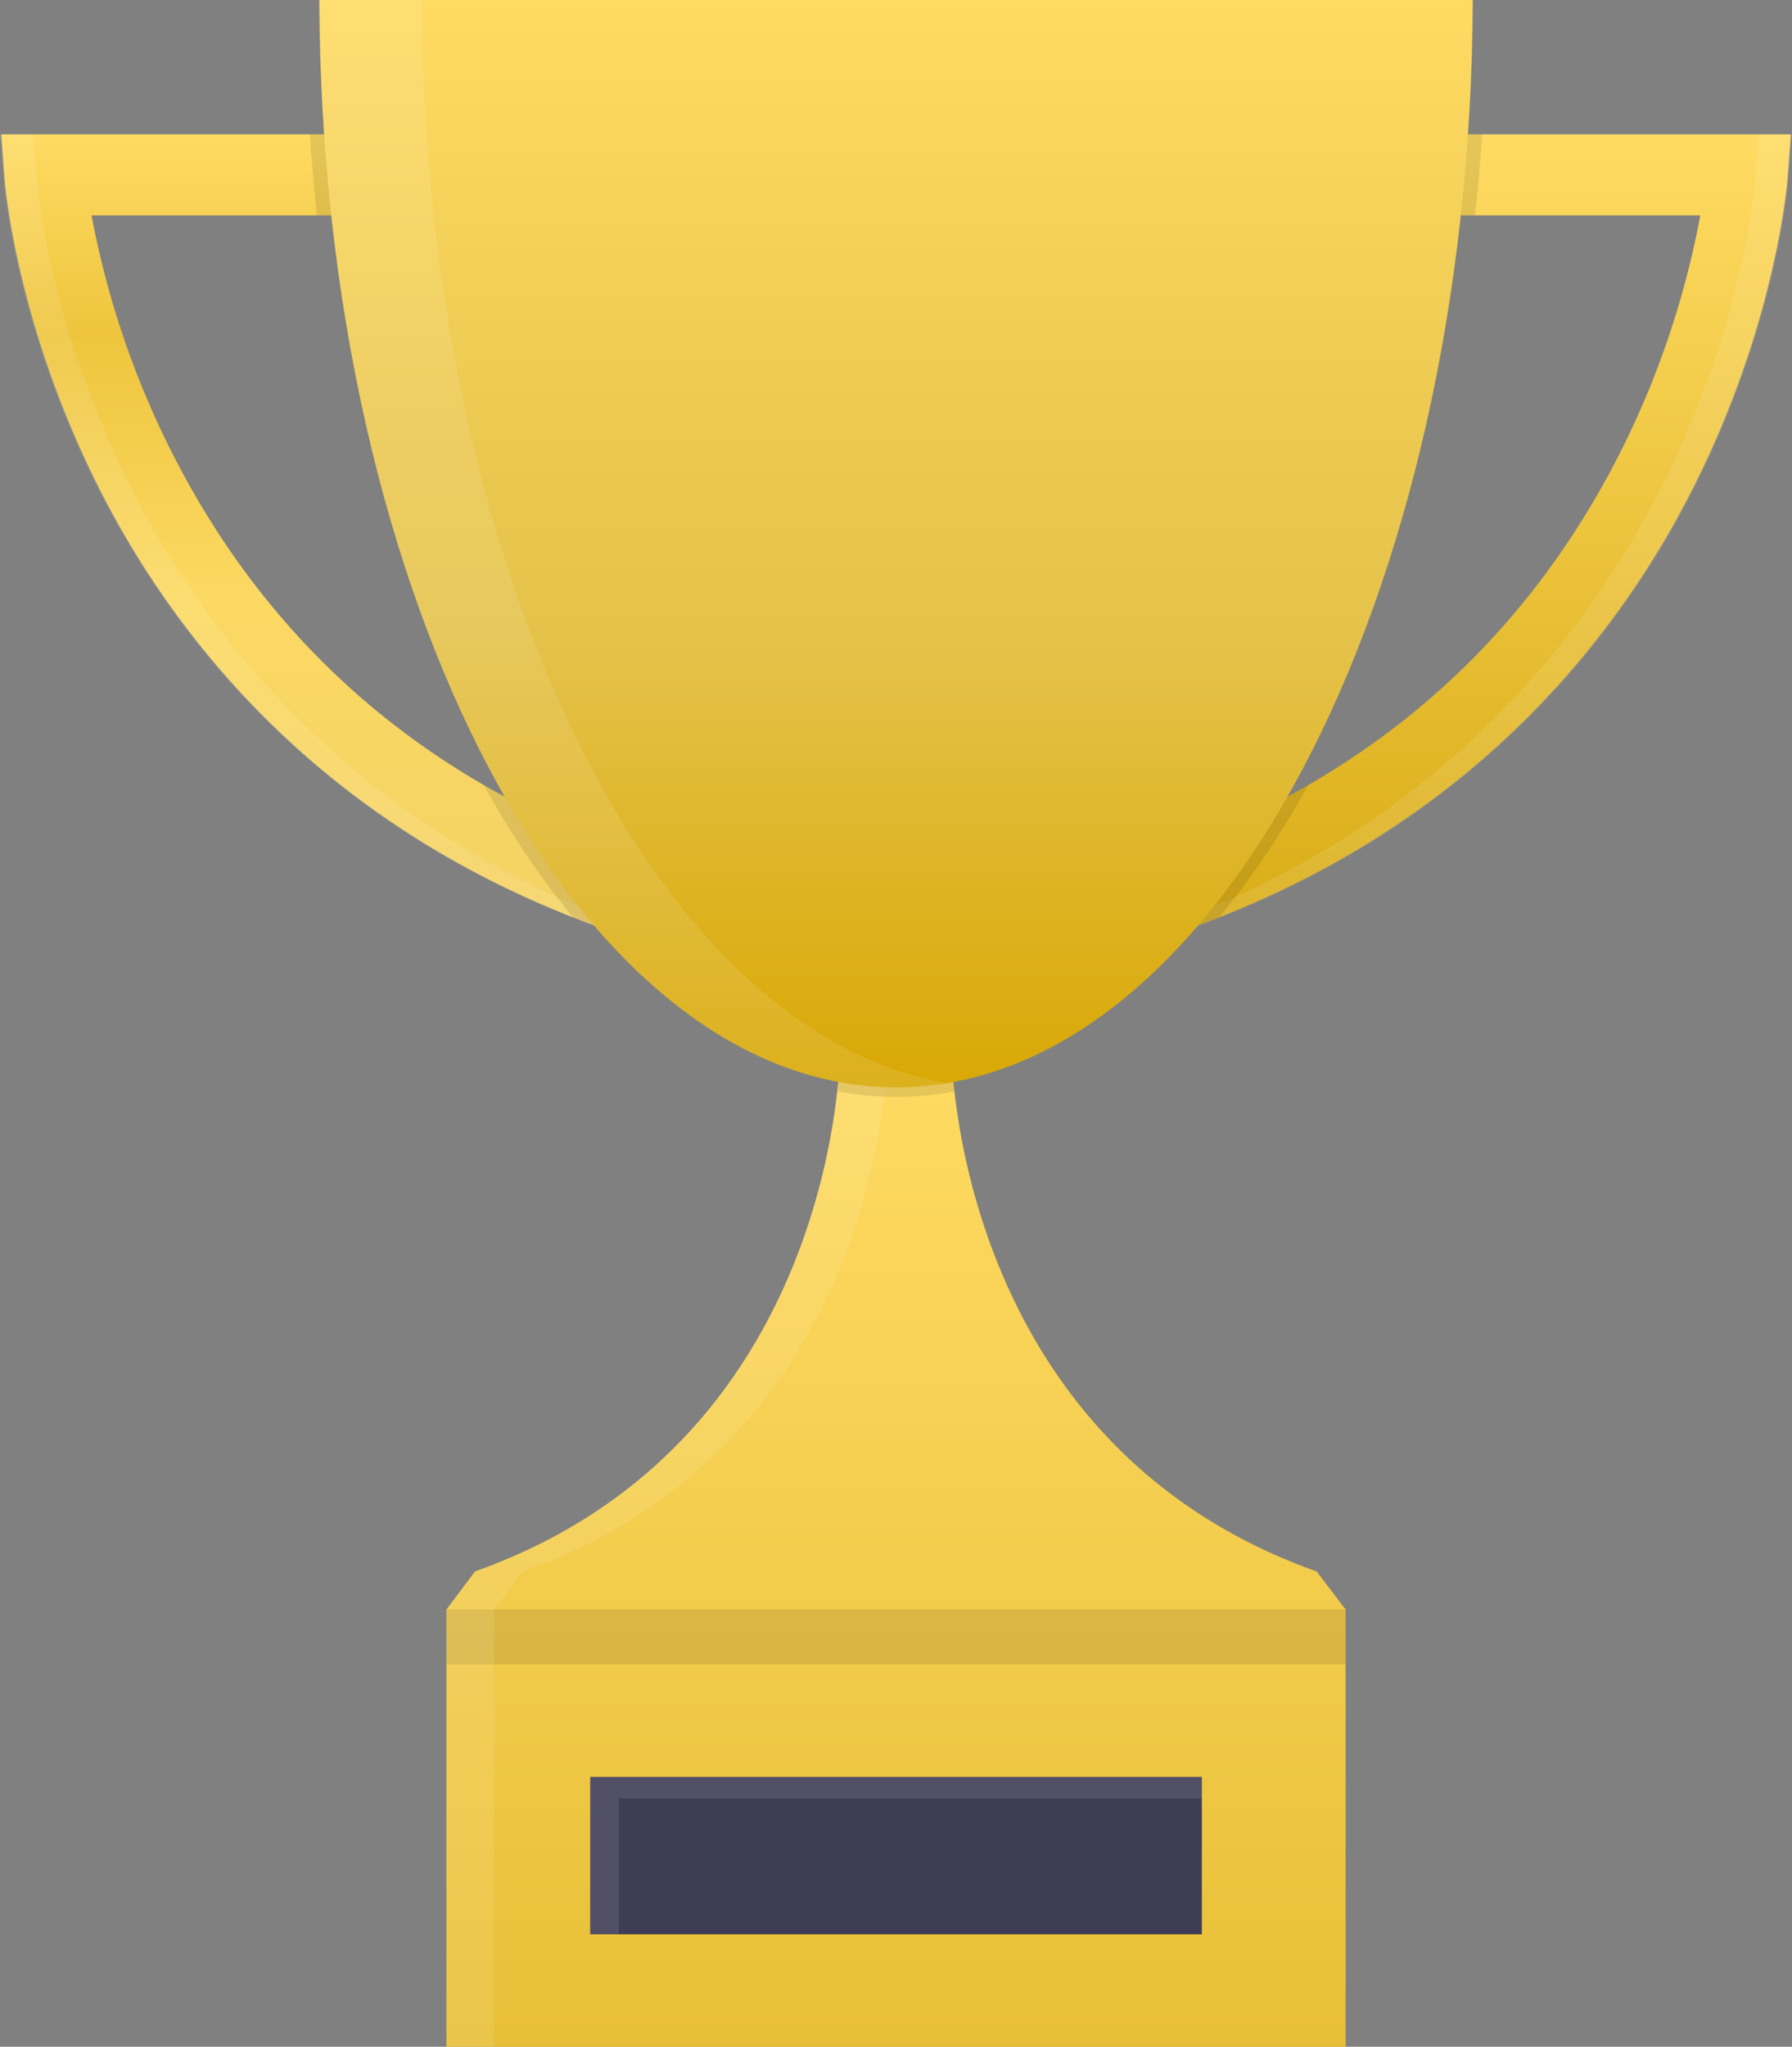 <svg xmlns="http://www.w3.org/2000/svg" xmlns:xlink="http://www.w3.org/1999/xlink" width="267.899" height="305.799" viewBox="0 0 267.899 305.799">
  <rect x="0" y="0" width="267.899" height="305.799" fill="#808080" stroke="none"/>
  <defs>
    <linearGradient id="linear-gradient" x1="0.5" x2="0.5" y2="1" gradientUnits="objectBoundingBox">
      <stop offset="0" stop-color="#ffdb63"/>
      <stop offset="1" stop-color="#d9ac16"/>
    </linearGradient>
    <linearGradient id="linear-gradient-2" x1="0.5" x2="0.5" y2="1" gradientUnits="objectBoundingBox">
      <stop offset="0" stop-color="#ffdb63"/>
      <stop offset="0.247" stop-color="#eec53d"/>
      <stop offset="0.577" stop-color="#fcd963"/>
      <stop offset="1" stop-color="#f3d264"/>
    </linearGradient>
    <linearGradient id="linear-gradient-3" x1="0.5" x2="0.5" y2="1" gradientUnits="objectBoundingBox">
      <stop offset="0" stop-color="#ffdb63"/>
      <stop offset="1" stop-color="#e8bf37"/>
    </linearGradient>
    <linearGradient id="linear-gradient-4" x1="0.5" x2="0.5" y2="1" gradientUnits="objectBoundingBox">
      <stop offset="0" stop-color="#ffdb63"/>
      <stop offset="0.393" stop-color="#ecc951"/>
      <stop offset="0.586" stop-color="#e5c24a"/>
      <stop offset="1" stop-color="#d8a805"/>
    </linearGradient>
  </defs>
  <g id="Group_81" data-name="Group 81" transform="translate(-149.987 -88.776)">
    <path id="Path_3190" data-name="Path 3190" d="M737.192,372.81l-.485,6.505c-.071.884-1.76,21.918-14.215,46.5-10.688,21.084-31.487,48.545-70.755,63.979q-4.6,1.817-9.541,3.392l-3.677-11.543a134.974,134.974,0,0,0,26.521-11.6c20.015-11.557,35.577-28.052,46.429-49.279a132.374,132.374,0,0,0,12.184-35.841H678.978V372.81Z" transform="translate(-319.477 -263.969)" fill="url(#linear-gradient)"/>
    <path id="Path_3191" data-name="Path 3191" d="M648.285,489.807c39.261-15.434,60.067-42.888,70.748-63.971,12.455-24.583,14.151-45.6,14.215-46.5l.485-6.505h4.988l-.484,6.505c-.064.884-1.76,21.918-14.215,46.5-10.688,21.084-31.487,48.538-70.748,63.971q-4.6,1.817-9.548,3.4l-.484-1.518Q645.819,490.769,648.285,489.807Z" transform="translate(-320.833 -263.975)" fill="#fff" opacity="0.1"/>
    <path id="Path_3192" data-name="Path 3192" d="M500.192,481.643l-3.677,11.543q-4.952-1.582-9.548-3.4C447.707,474.354,426.9,446.9,416.22,425.816c-12.455-24.582-14.151-45.6-14.215-46.5l-.484-6.505h58.186v12.113H415.023a132.447,132.447,0,0,0,12.22,35.841c10.852,21.226,26.407,37.722,46.422,49.272a134.666,134.666,0,0,0,26.528,11.607Z" transform="translate(-251.348 -263.969)" fill="url(#linear-gradient-2)"/>
    <path id="Path_3193" data-name="Path 3193" d="M491.7,489.807c-39.261-15.434-60.067-42.888-70.748-63.971-12.455-24.583-14.151-45.6-14.215-46.5l-.485-6.505H401.26l.485,6.505c.064.884,1.76,21.918,14.215,46.5,10.688,21.084,31.487,48.538,70.748,63.971q4.6,1.817,9.548,3.4l.485-1.518Q494.168,490.769,491.7,489.807Z" transform="translate(-251.273 -263.975)" fill="#fff" opacity="0.1"/>
    <path id="Path_3194" data-name="Path 3194" d="M629.354,648.229v65.318H494.92V648.229l4.275-5.7c43.564-15.462,52.393-55.784,54.153-71.738a65.548,65.548,0,0,0,.449-6.641H570.42a65.583,65.583,0,0,0,.449,6.641c1.789,15.954,10.617,56.29,54.153,71.738Z" transform="translate(-278.197 -318.973)" fill="url(#linear-gradient-3)"/>
    <rect id="Rectangle_805" data-name="Rectangle 805" width="134.434" height="8.194" transform="translate(216.723 329.257)" opacity="0.1"/>
    <path id="Path_3195" data-name="Path 3195" d="M506.321,642.529c43.565-15.462,52.393-55.784,54.153-71.738a65.619,65.619,0,0,0,.449-6.641H553.8a65.583,65.583,0,0,1-.449,6.641c-1.788,15.954-10.617,56.29-54.153,71.738l-4.275,5.7v65.318h7.126V648.229Z" transform="translate(-278.197 -318.973)" fill="#fff" opacity="0.1"/>
    <path id="Path_3196" data-name="Path 3196" d="M466.26,372.81h12.056v12.113H467.329Q466.68,378.938,466.26,372.81Z" transform="translate(-269.958 -263.969)" opacity="0.1"/>
    <path id="Path_3197" data-name="Path 3197" d="M529.3,520.867l-3.677,11.543q-4.952-1.582-9.548-3.4a127.659,127.659,0,0,1-13.3-19.751A134.682,134.682,0,0,0,529.3,520.867Z" transform="translate(-280.453 -303.194)" opacity="0.1"/>
    <path id="Path_3198" data-name="Path 3198" d="M638.51,520.87a134.969,134.969,0,0,0,26.521-11.6,128.15,128.15,0,0,1-13.3,19.759q-4.6,1.817-9.541,3.392Z" transform="translate(-319.474 -303.197)" opacity="0.1"/>
    <path id="Path_3199" data-name="Path 3199" d="M707.379,372.81q-.42,6.128-1.069,12.113H695.33V372.81Z" transform="translate(-335.807 -263.969)" opacity="0.1"/>
    <path id="Path_3200" data-name="Path 3200" d="M594.481,570.791a46.064,46.064,0,0,1-17.521,0,65.6,65.6,0,0,0,.449-6.641h16.624A65.64,65.64,0,0,0,594.481,570.791Z" transform="translate(-301.78 -318.973)" opacity="0.1"/>
    <path id="Path_3201" data-name="Path 3201" d="M468.26,344.65c.306,89.822,38.783,162.458,86.217,162.458s85.9-72.636,86.217-162.458Z" transform="translate(-270.533 -255.874)" fill="url(#linear-gradient-4)"/>
    <path id="Path_3202" data-name="Path 3202" d="M483.579,344.65H468.26c.306,89.822,38.783,162.458,86.217,162.458a46.565,46.565,0,0,0,7.66-.648C518.287,499.135,483.872,429.584,483.579,344.65Z" transform="translate(-270.533 -255.874)" fill="#fff" opacity="0.1"/>
    <rect id="Rectangle_806" data-name="Rectangle 806" width="91.44" height="23.514" transform="translate(238.22 354.26)" fill="#3f3d56"/>
    <path id="Path_3203" data-name="Path 3203" d="M501.365,596.706H588.53V593.5H497.09v23.514h4.275Z" transform="translate(-258.87 -239.24)" fill="#fff" opacity="0.1"/>
  </g>
</svg>
